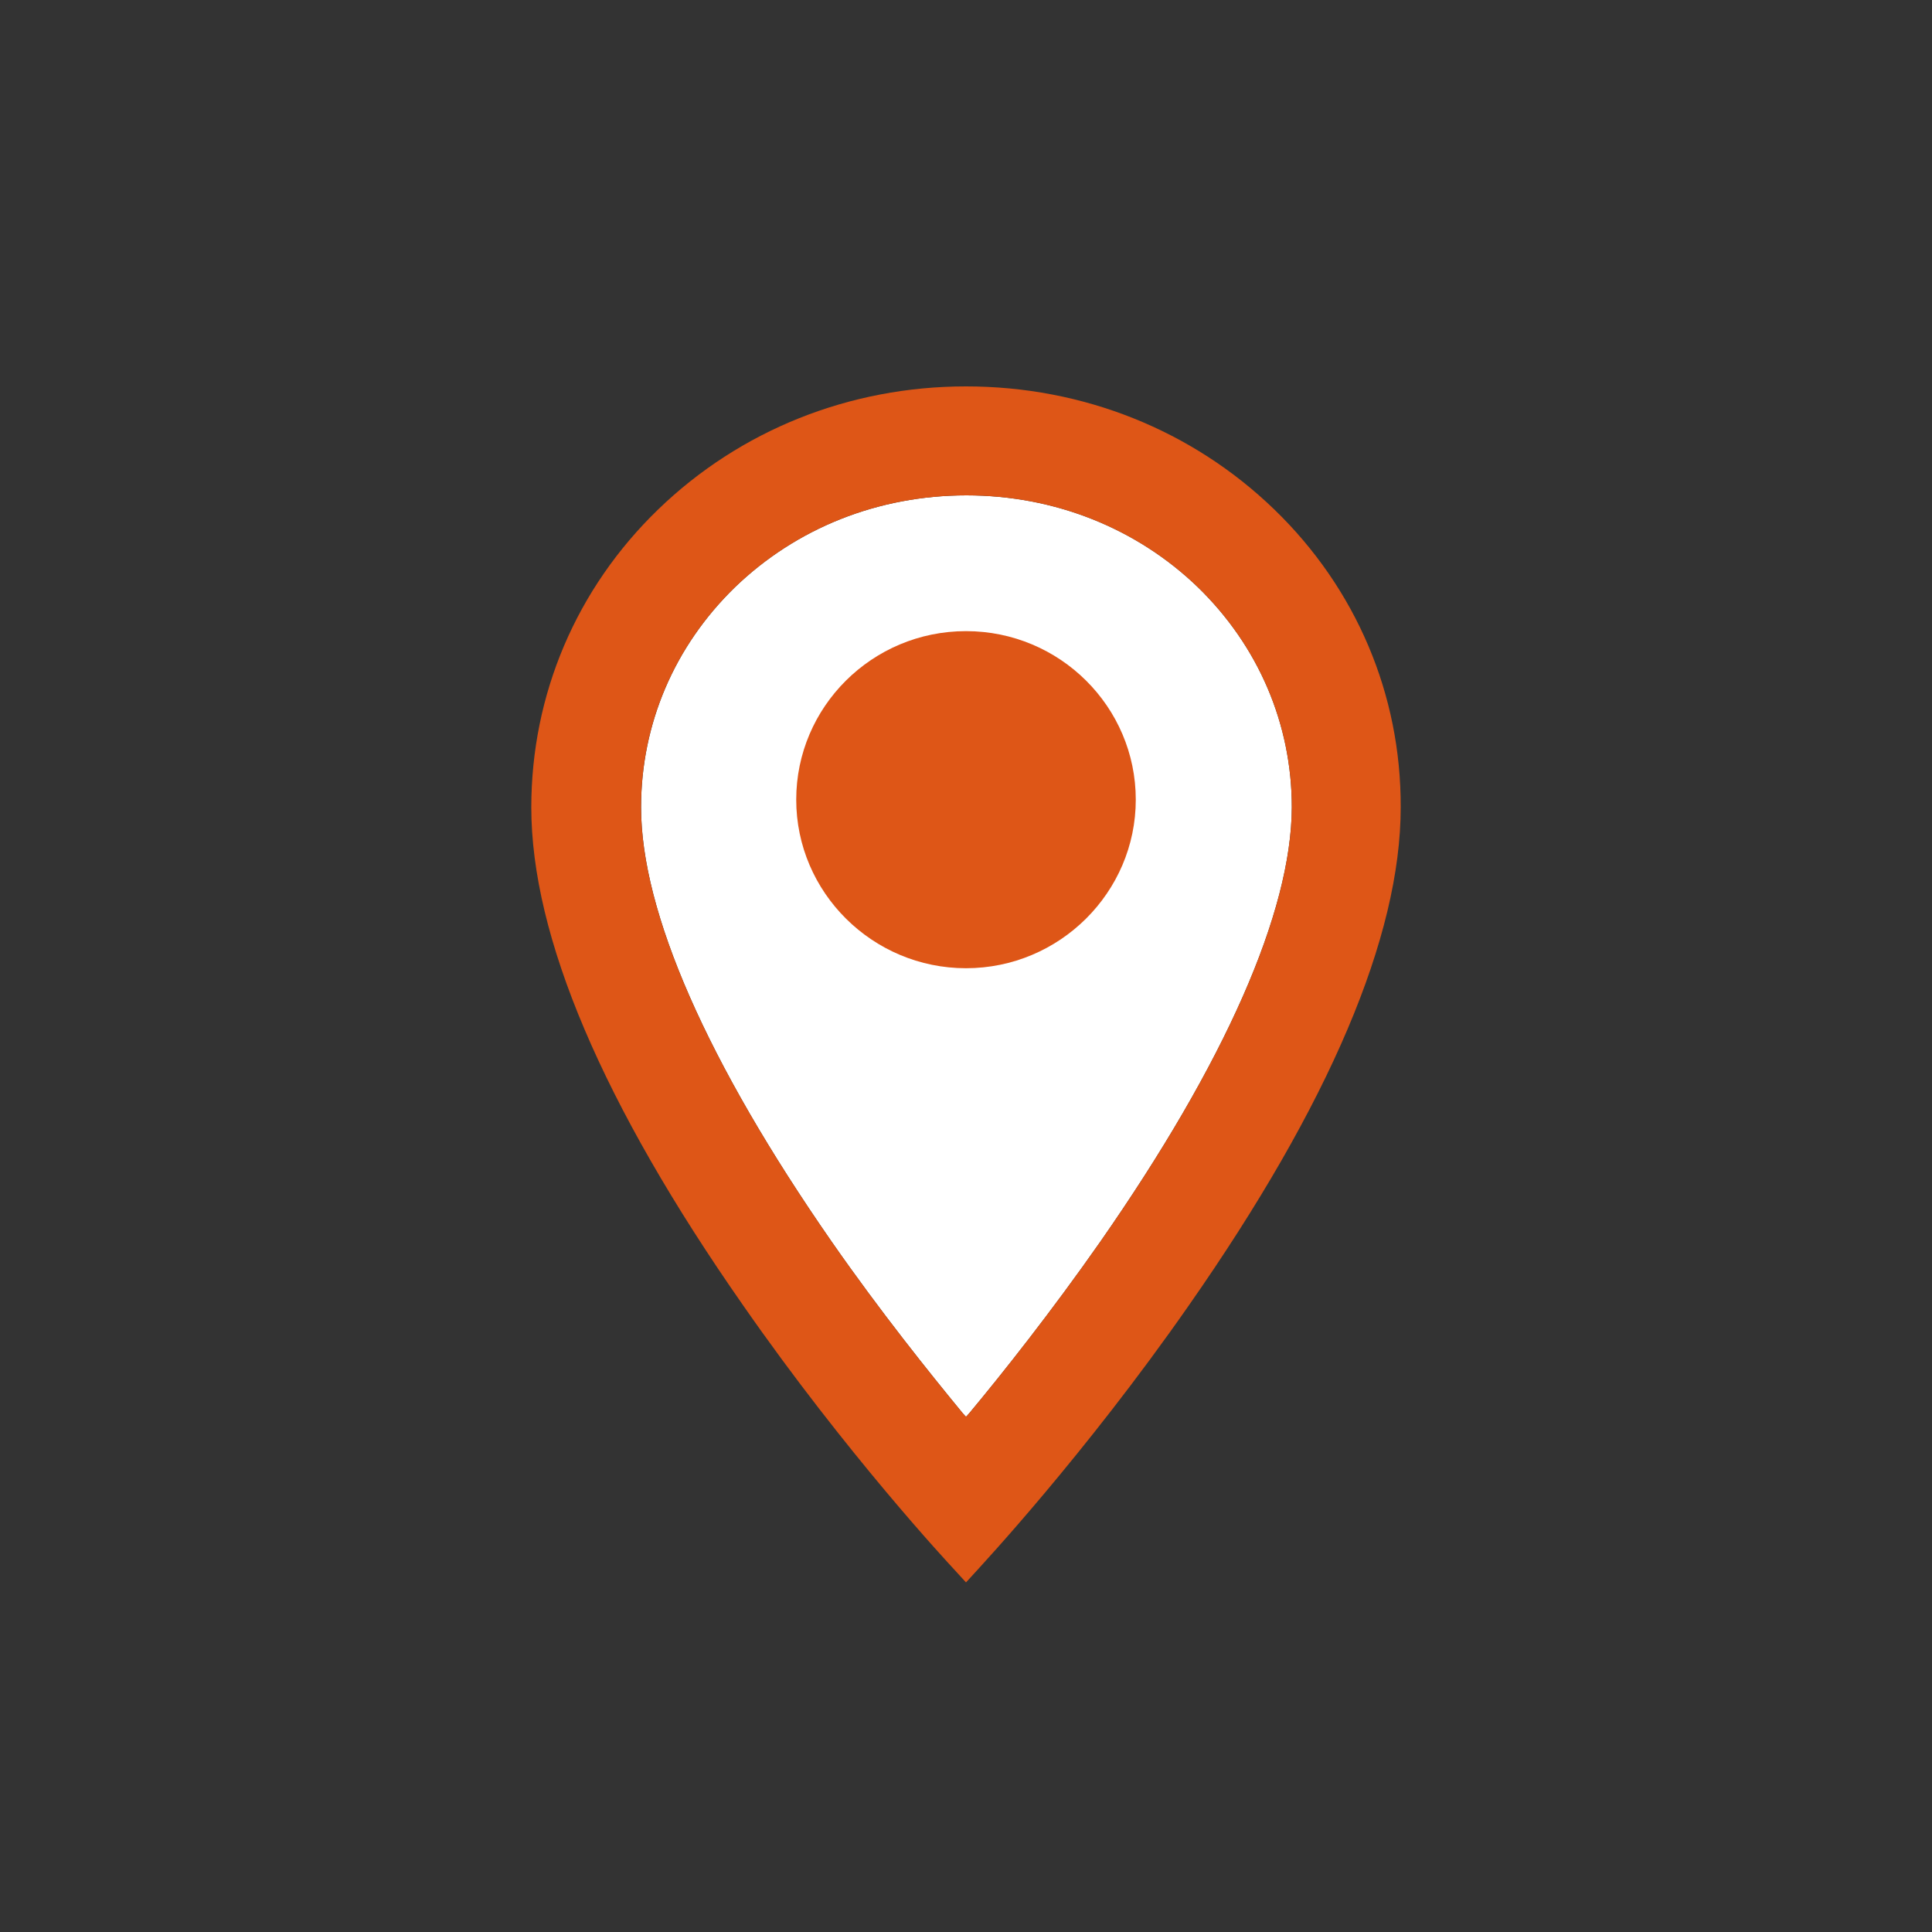 <svg width="40" height="40" viewBox="0 0 40 40" fill="none" xmlns="http://www.w3.org/2000/svg">
<rect x="0" y="0" width="40" height="40" fill="#333333" stroke="none"/>
<path d="M22.778 25.712C21.767 27.157 20.755 28.435 20.071 29.255L20 29.334L19.929 29.255C19.255 28.435 18.234 27.166 17.222 25.712C14.639 21.994 13.273 18.883 13.273 16.715C13.273 14.988 13.965 13.375 15.216 12.159C16.485 10.934 18.181 10.256 20.009 10.256C21.829 10.256 23.533 10.934 24.802 12.159C26.053 13.375 26.746 14.988 26.746 16.715C26.737 18.883 25.37 21.994 22.778 25.712Z" fill="white"/>
<path d="M26.382 10.547C24.686 8.908 22.423 8 20 8C17.586 8 15.322 8.908 13.627 10.547C11.932 12.186 11 14.38 11 16.715C11 19.385 12.473 22.857 15.385 27.025C17.524 30.101 19.645 32.374 19.734 32.471L20 32.762L20.266 32.471C20.284 32.445 22.441 30.145 24.615 27.025C27.527 22.857 29 19.385 29 16.715C29.009 14.38 28.077 12.186 26.382 10.547ZM22.778 25.712C21.766 27.158 20.754 28.435 20.071 29.255L20 29.334L19.929 29.255C19.254 28.435 18.234 27.166 17.222 25.712C14.639 21.994 13.272 18.883 13.272 16.715C13.272 14.988 13.964 13.375 15.216 12.159C16.485 10.934 18.18 10.256 20.009 10.256C21.828 10.256 23.532 10.934 24.802 12.159C26.053 13.375 26.745 14.988 26.745 16.715C26.737 18.883 25.37 21.994 22.778 25.712Z" fill="#DE5617"/>
<path d="M20 13.067C18.056 13.067 16.485 14.636 16.485 16.556C16.485 18.477 18.065 20.046 20 20.046C21.935 20.046 23.515 18.477 23.515 16.556C23.515 14.636 21.944 13.067 20 13.067Z" fill="#DE5617"/>
</svg>
